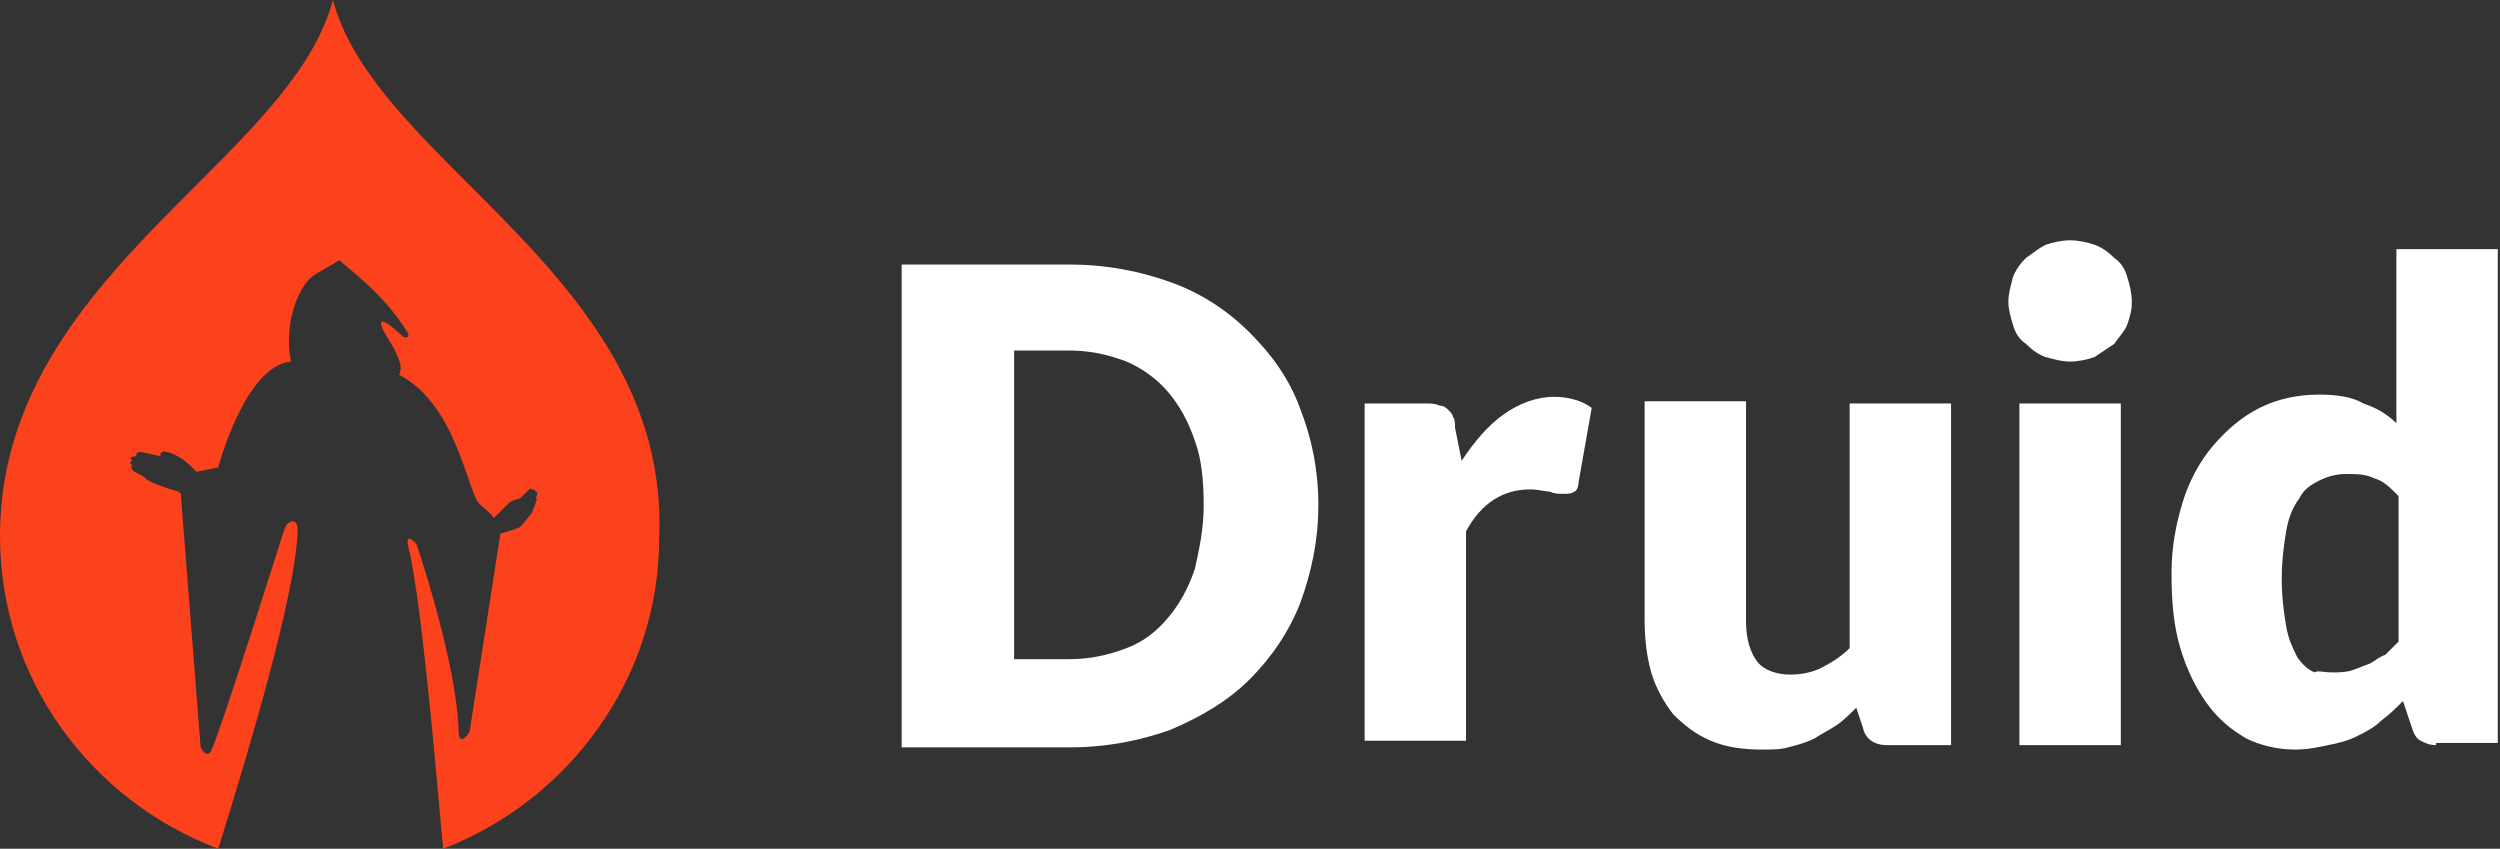 <?xml version="1.0" encoding="utf-8"?>
<!-- Generator: Adobe Illustrator 19.1.0, SVG Export Plug-In . SVG Version: 6.00 Build 0)  -->
<svg version="1.1" id="Layer_1" xmlns="http://www.w3.org/2000/svg" xmlns:xlink="http://www.w3.org/1999/xlink" x="0px" y="0px"
	 viewBox="0 0 113.4 38.5" style="enable-background:new 0 0 113.4 38.5;" xml:space="preserve">
<rect x="0" y="0" width="113.4" height="38.5" fill="#333333" stroke="none"/>
<style type="text/css">
	.st0{fill:#FFFFFF;}
	.st1{fill:#FC421D;}
</style>
<g>
	<path class="st0" d="M59.8,22.9c0,1.6-0.3,3-0.8,4.4c-0.5,1.3-1.3,2.5-2.3,3.5c-1,1-2.2,1.7-3.6,2.3c-1.4,0.5-2.9,0.8-4.6,0.8h-7.6
		V12h7.6c1.7,0,3.2,0.3,4.6,0.8c1.4,0.5,2.6,1.3,3.6,2.3c1,1,1.8,2.1,2.3,3.5C59.5,19.9,59.8,21.3,59.8,22.9z M54.6,22.9
		c0-1.1-0.1-2.1-0.4-2.9c-0.3-0.9-0.7-1.6-1.2-2.2c-0.5-0.6-1.2-1.1-1.9-1.4c-0.8-0.3-1.6-0.5-2.6-0.5H46v14h2.5
		c1,0,1.8-0.2,2.6-0.5c0.8-0.3,1.4-0.8,1.9-1.4c0.5-0.6,0.9-1.3,1.2-2.2C54.4,24.9,54.6,24,54.6,22.9z"/>
	<path class="st0" d="M61.9,33.8V18.3h2.8c0.2,0,0.4,0,0.6,0.1c0.2,0,0.3,0.1,0.4,0.2c0.1,0.1,0.2,0.2,0.2,0.3
		c0.1,0.1,0.1,0.3,0.1,0.5l0.3,1.5c0.6-0.9,1.2-1.6,1.9-2.1c0.7-0.5,1.5-0.8,2.3-0.8c0.7,0,1.3,0.2,1.7,0.5l-0.6,3.4
		c0,0.2-0.1,0.4-0.2,0.4c-0.1,0.1-0.3,0.1-0.5,0.1c-0.2,0-0.4,0-0.6-0.1c-0.2,0-0.5-0.1-0.9-0.1c-1.2,0-2.2,0.6-2.9,1.9v9.5H61.9z"
		/>
	<path class="st0" d="M79.2,18.3v9.9c0,0.8,0.2,1.4,0.5,1.8c0.3,0.4,0.9,0.6,1.5,0.6c0.5,0,1-0.1,1.4-0.3c0.4-0.2,0.9-0.5,1.3-0.9
		V18.3h4.6v15.5h-2.9c-0.6,0-1-0.3-1.1-0.8l-0.3-0.9c-0.3,0.3-0.6,0.6-0.9,0.8s-0.7,0.4-1,0.6c-0.4,0.2-0.8,0.3-1.2,0.4
		C80.8,34,80.4,34,79.9,34c-0.8,0-1.6-0.1-2.3-0.4c-0.7-0.3-1.2-0.7-1.7-1.2c-0.4-0.5-0.8-1.2-1-1.9c-0.2-0.7-0.3-1.5-0.3-2.4v-9.9
		H79.2z"/>
	<path class="st0" d="M96.2,18.3v15.5h-4.6V18.3H96.2z"/>
	<path class="st0" d="M110.5,33.8c-0.3,0-0.5-0.1-0.7-0.2c-0.2-0.1-0.3-0.3-0.4-0.6l-0.4-1.2c-0.3,0.3-0.6,0.6-1,0.9
		c-0.3,0.3-0.7,0.5-1.1,0.7c-0.4,0.2-0.8,0.3-1.3,0.4c-0.5,0.1-0.9,0.2-1.5,0.2c-0.8,0-1.6-0.2-2.2-0.5c-0.7-0.4-1.3-0.9-1.8-1.6
		c-0.5-0.7-0.9-1.5-1.2-2.5c-0.3-1-0.4-2.1-0.4-3.4c0-1.2,0.2-2.2,0.5-3.2c0.3-1,0.8-1.9,1.4-2.6c0.6-0.7,1.3-1.3,2.1-1.7
		c0.8-0.4,1.7-0.6,2.7-0.6c0.8,0,1.5,0.1,2,0.4c0.6,0.2,1.1,0.5,1.5,0.9v-7.9h4.6v22.4H110.5z M105.8,30.5c0.3,0,0.6,0,0.9-0.1
		c0.3-0.1,0.5-0.2,0.8-0.3c0.2-0.1,0.4-0.3,0.7-0.4c0.2-0.2,0.4-0.4,0.6-0.6v-6.6c-0.4-0.4-0.7-0.7-1.1-0.8
		c-0.4-0.2-0.8-0.2-1.3-0.2c-0.4,0-0.8,0.1-1.2,0.3c-0.4,0.2-0.7,0.4-0.9,0.8c-0.3,0.4-0.5,0.9-0.6,1.5c-0.1,0.6-0.2,1.3-0.2,2.2
		c0,0.8,0.1,1.5,0.2,2.1c0.1,0.6,0.3,1,0.5,1.4c0.2,0.3,0.5,0.6,0.8,0.7C105.1,30.4,105.4,30.5,105.8,30.5z"/>
	<path class="st1" d="M21.3,8.4C18.5,5.6,15.9,3,15.1,0c-0.8,3-3.4,5.6-6.2,8.4C4.7,12.6,0,17.3,0,24.3c0,6.5,4.1,12,9.9,14.2
		c1.4-4.5,3.5-11.5,3.6-14.4c0-0.7-0.4-0.4-0.5-0.3L12.9,24c0,0-2.9,9.2-3.3,10c-0.2,0.5-0.5-0.1-0.5-0.1L8.2,22.4
		c0,0-0.1-0.1-0.1-0.1c-0.4-0.1-1.3-0.4-1.5-0.6C6.4,21.5,6,21.4,6,21.3c-0.1-0.1,0-0.2,0-0.2s-0.2-0.1,0-0.2
		c-0.2-0.2,0.1-0.2,0.2-0.2c-0.1-0.2,0.2-0.2,0.2-0.2s0.5,0.1,0.9,0.2c-0.1-0.1,0.1-0.3,0.2-0.2c0.2,0,0.8,0.2,1.4,0.9l1-0.2
		c0,0,1.2-4.6,3.3-4.8c-0.4-2.1,0.6-3.6,0.9-3.8c0.2-0.2,1-0.6,1.3-0.8c0.4,0.4,2,1.5,3.1,3.3c0.1,0.2-0.1,0.3-0.3,0.1
		c-0.3-0.3-0.8-0.7-0.9-0.6c-0.2,0.3,1.2,1.7,0.8,2.4c2.7,1.4,3.1,5.5,3.7,5.9c0.2,0.2,0.5,0.4,0.6,0.6c0.2-0.2,0.5-0.5,0.7-0.7
		c0.1-0.1,0.5-0.2,0.5-0.2l0,0c0,0,0,0,0,0l0,0c0.1-0.1,0.3-0.3,0.4-0.4c0.1-0.1,0.1,0,0.1,0s0.2,0,0.2,0.1c0.1,0,0.1,0.1,0,0.3
		c0.1,0,0,0.2,0,0.2s-0.1,0.3-0.2,0.5c-0.1,0.1-0.3,0.4-0.5,0.6c-0.2,0.1-0.5,0.2-0.9,0.3l-1.4,9c0,0-0.5,0.8-0.5-0.1
		c-0.1-3.1-1.9-8.4-1.9-8.4s-0.5-0.6-0.4,0c0.6,2.4,1.2,9.4,1.6,13.8c5.7-2.2,9.8-7.7,9.8-14.1C30.2,17.3,25.5,12.6,21.3,8.4z
		 M23.9,20.6C23.8,20.7,23.9,20.6,23.9,20.6C23.9,20.6,23.9,20.6,23.9,20.6L23.9,20.6C23.9,20.6,23.9,20.6,23.9,20.6
		C23.9,20.7,23.9,20.6,23.9,20.6z"/>
	<path class="st0" d="M96.7,13.7c0,0.4-0.1,0.7-0.2,1c-0.1,0.3-0.4,0.6-0.6,0.9c-0.3,0.2-0.6,0.4-0.9,0.6c-0.3,0.1-0.7,0.2-1.1,0.2
		c-0.4,0-0.7-0.1-1.1-0.2c-0.3-0.1-0.6-0.3-0.9-0.6c-0.3-0.2-0.5-0.5-0.6-0.9c-0.1-0.3-0.2-0.7-0.2-1c0-0.4,0.1-0.7,0.2-1.1
		c0.1-0.3,0.3-0.6,0.6-0.9c0.3-0.2,0.5-0.4,0.9-0.6c0.3-0.1,0.7-0.2,1.1-0.2c0.4,0,0.8,0.1,1.1,0.2c0.3,0.1,0.6,0.3,0.9,0.6
		c0.3,0.2,0.5,0.5,0.6,0.9C96.6,12.9,96.7,13.3,96.7,13.7z"/>
</g>
</svg>
